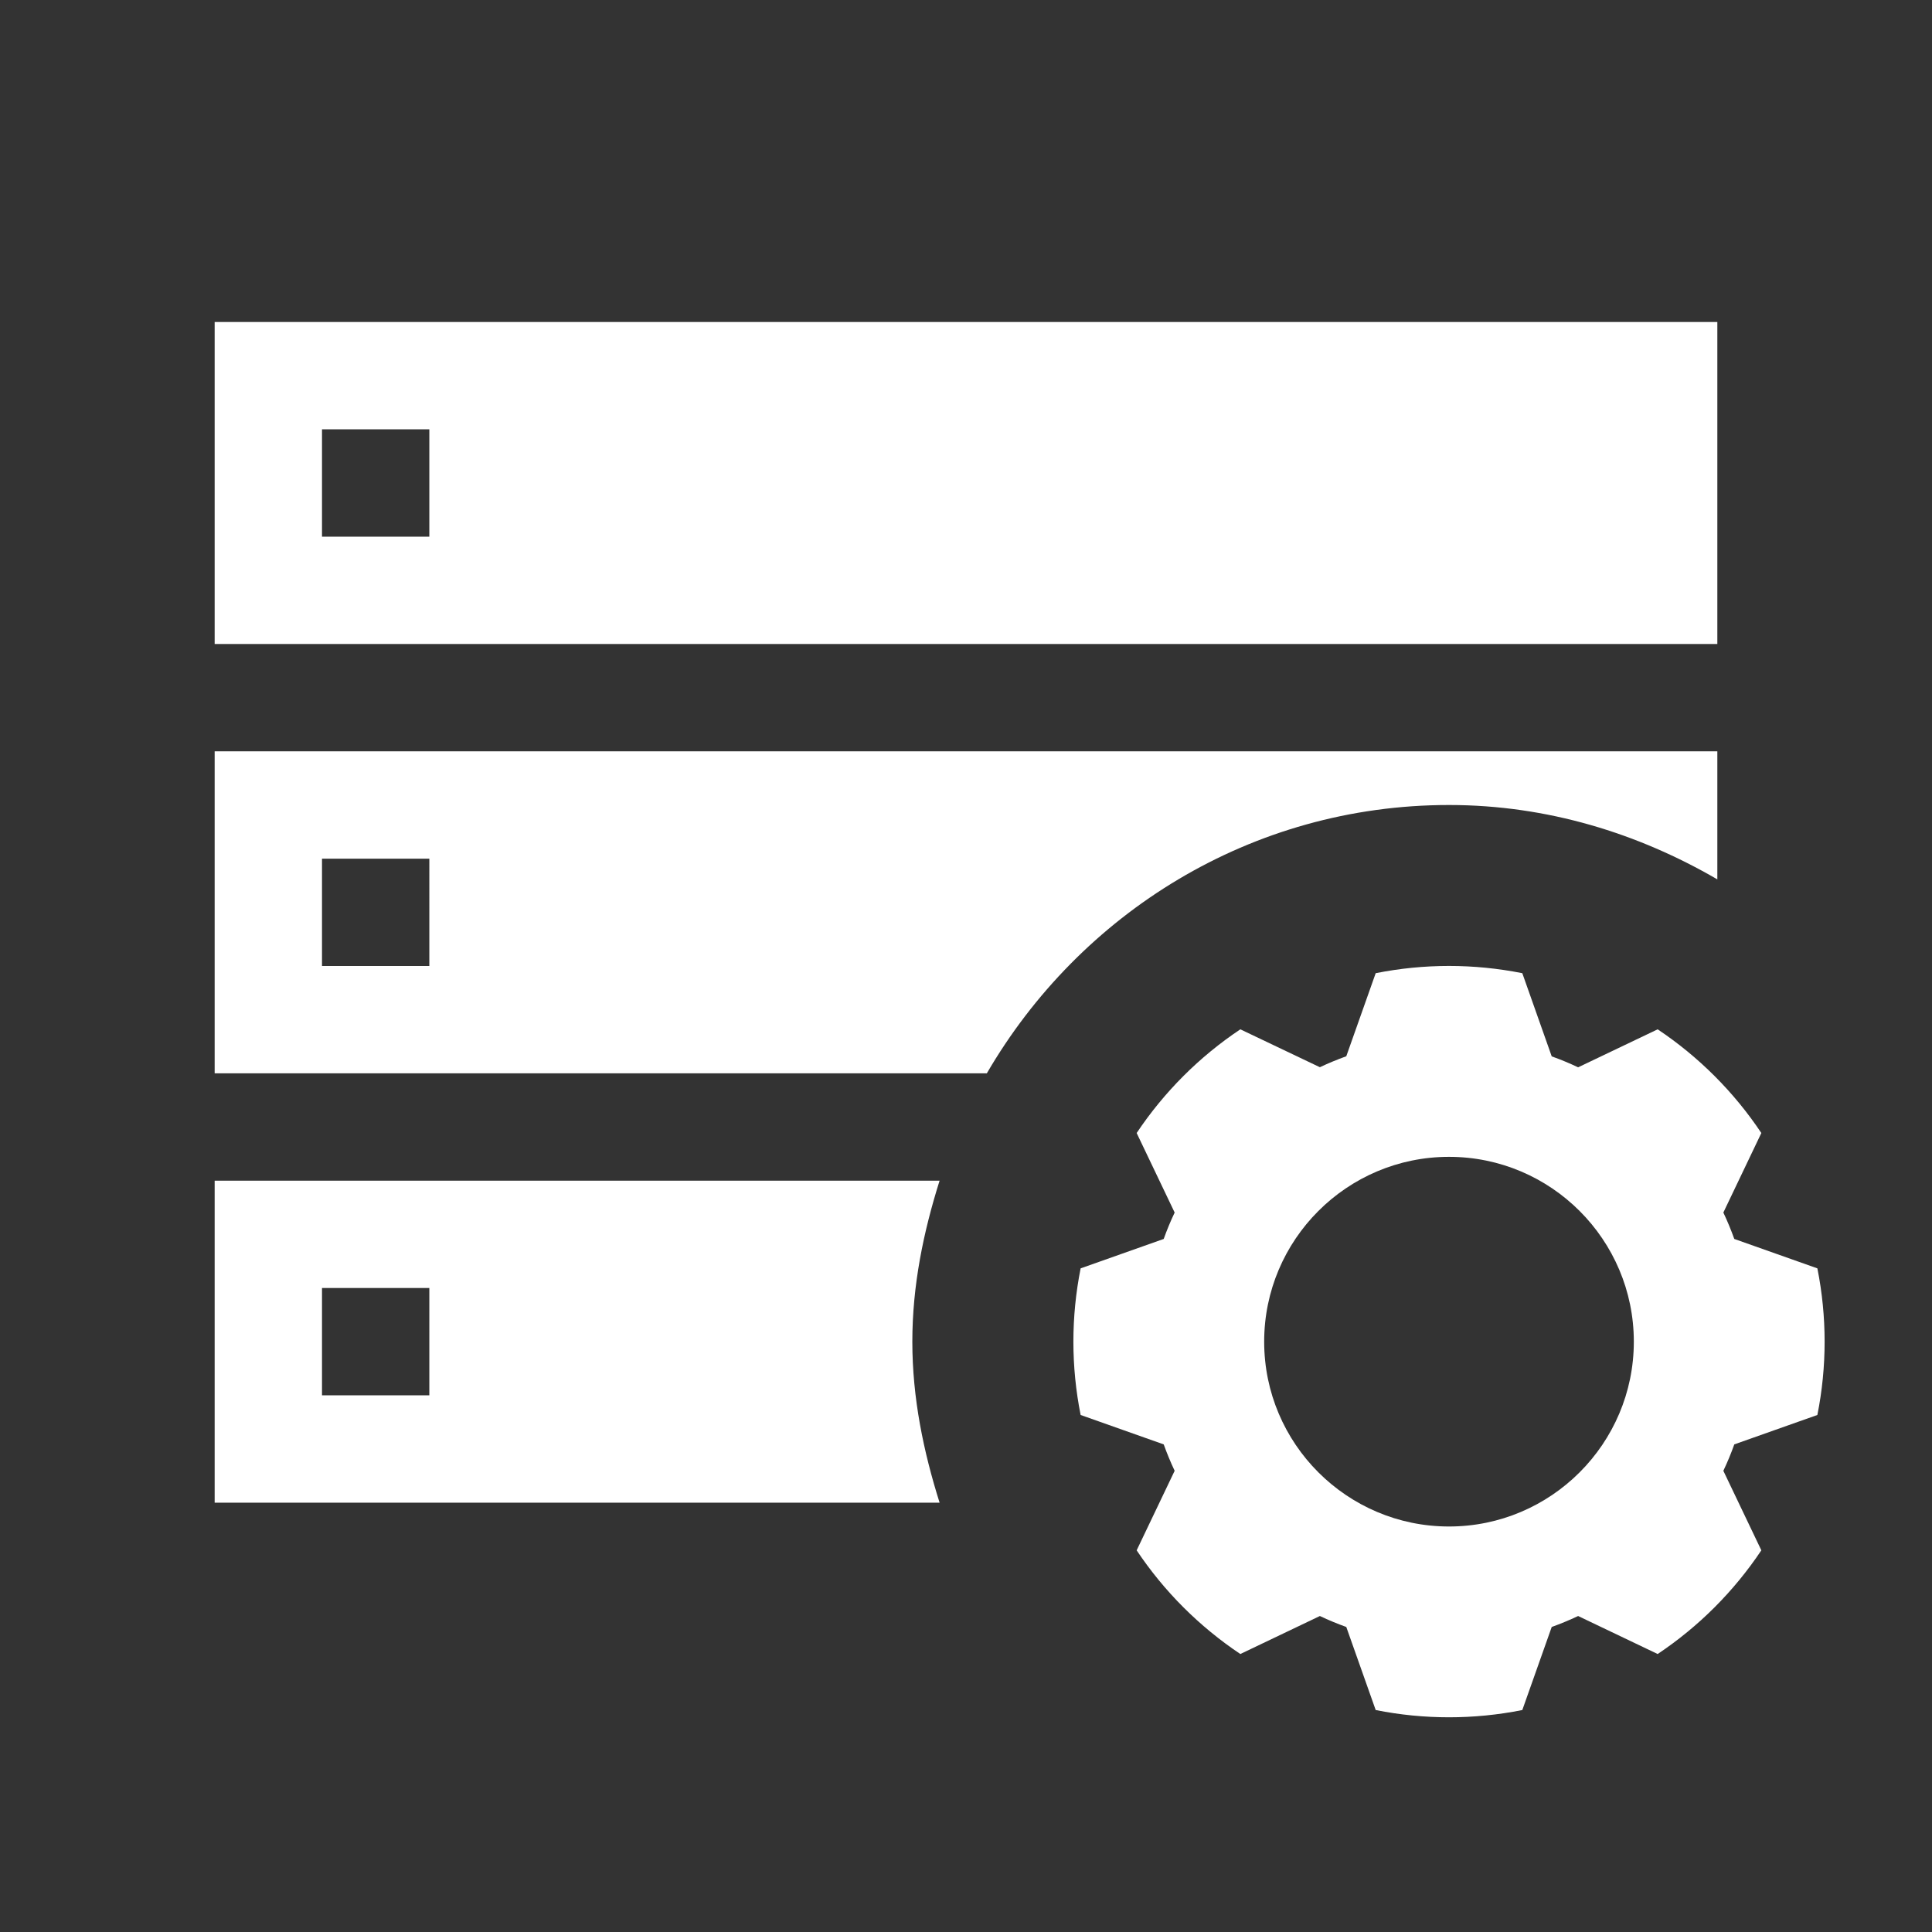 <?xml version="1.0" encoding="utf-8"?>
<!-- Generator: Adobe Illustrator 21.1.0, SVG Export Plug-In . SVG Version: 6.00 Build 0)  -->
<!DOCTYPE svg PUBLIC "-//W3C//DTD SVG 1.1//EN" "http://www.w3.org/Graphics/SVG/1.1/DTD/svg11.dtd">
<svg version="1.1" id="Слой_1" xmlns="http://www.w3.org/2000/svg" xmlns:xlink="http://www.w3.org/1999/xlink" x="0px" y="0px"
	 width="18px" height="18px" viewBox="0 0 18 18" style="enable-background:new 0 0 18 18;" xml:space="preserve">
<rect x="0" y="0" width="18" height="18" fill="#333333" stroke="none"/>
<path style="fill:#FFFFFF;" d="M2,3v3h14V3H2z M4,5H3V4h1V5z"/>
<path style="fill:#FFFFFF;" d="M2,7v3h7.194c0.866-1.488,2.46-2.5,4.306-2.5c0.915,0,1.762,0.264,2.5,0.693V7H2z M4,9H3V8h1V9z"/>
<path style="fill:#FFFFFF;" d="M8.754,11H2v3h6.754C8.604,13.524,8.5,13.026,8.5,12.5C8.5,11.974,8.604,11.476,8.754,11z M4,13H3v-1h1V13z"
	/>
<path style="fill-rule:evenodd;clip-rule:evenodd;fill:#FFFFFF;" d="M13.5,10.778c0.95,0,1.722,0.772,1.722,1.722s-0.772,1.722-1.722,1.722s-1.722-0.772-1.722-1.722
	S12.55,10.778,13.5,10.778z M14.183,9.067c-0.451-0.09-0.915-0.09-1.366,0l-0.274,0.774c-0.083,0.03-0.166,0.064-0.246,0.102
	L11.556,9.59c-0.382,0.255-0.71,0.583-0.966,0.966l0.354,0.741c-0.038,0.08-0.072,0.162-0.102,0.246l-0.774,0.274
	c-0.09,0.451-0.09,0.915,0,1.366l0.774,0.274c0.03,0.083,0.064,0.166,0.102,0.246l-0.354,0.741c0.255,0.382,0.583,0.71,0.966,0.966
	l0.741-0.354c0.08,0.038,0.162,0.072,0.246,0.102l0.274,0.774c0.451,0.09,0.915,0.09,1.366,0l0.274-0.774
	c0.083-0.03,0.166-0.064,0.246-0.102l0.741,0.354c0.382-0.255,0.71-0.583,0.966-0.966l-0.354-0.741
	c0.038-0.08,0.072-0.162,0.102-0.246l0.774-0.274c0.09-0.451,0.09-0.915,0-1.366l-0.774-0.274c-0.03-0.083-0.064-0.166-0.102-0.246
	l0.354-0.741c-0.255-0.382-0.583-0.71-0.966-0.966l-0.741,0.354c-0.08-0.038-0.162-0.072-0.246-0.102L14.183,9.067z"/>
</svg>
